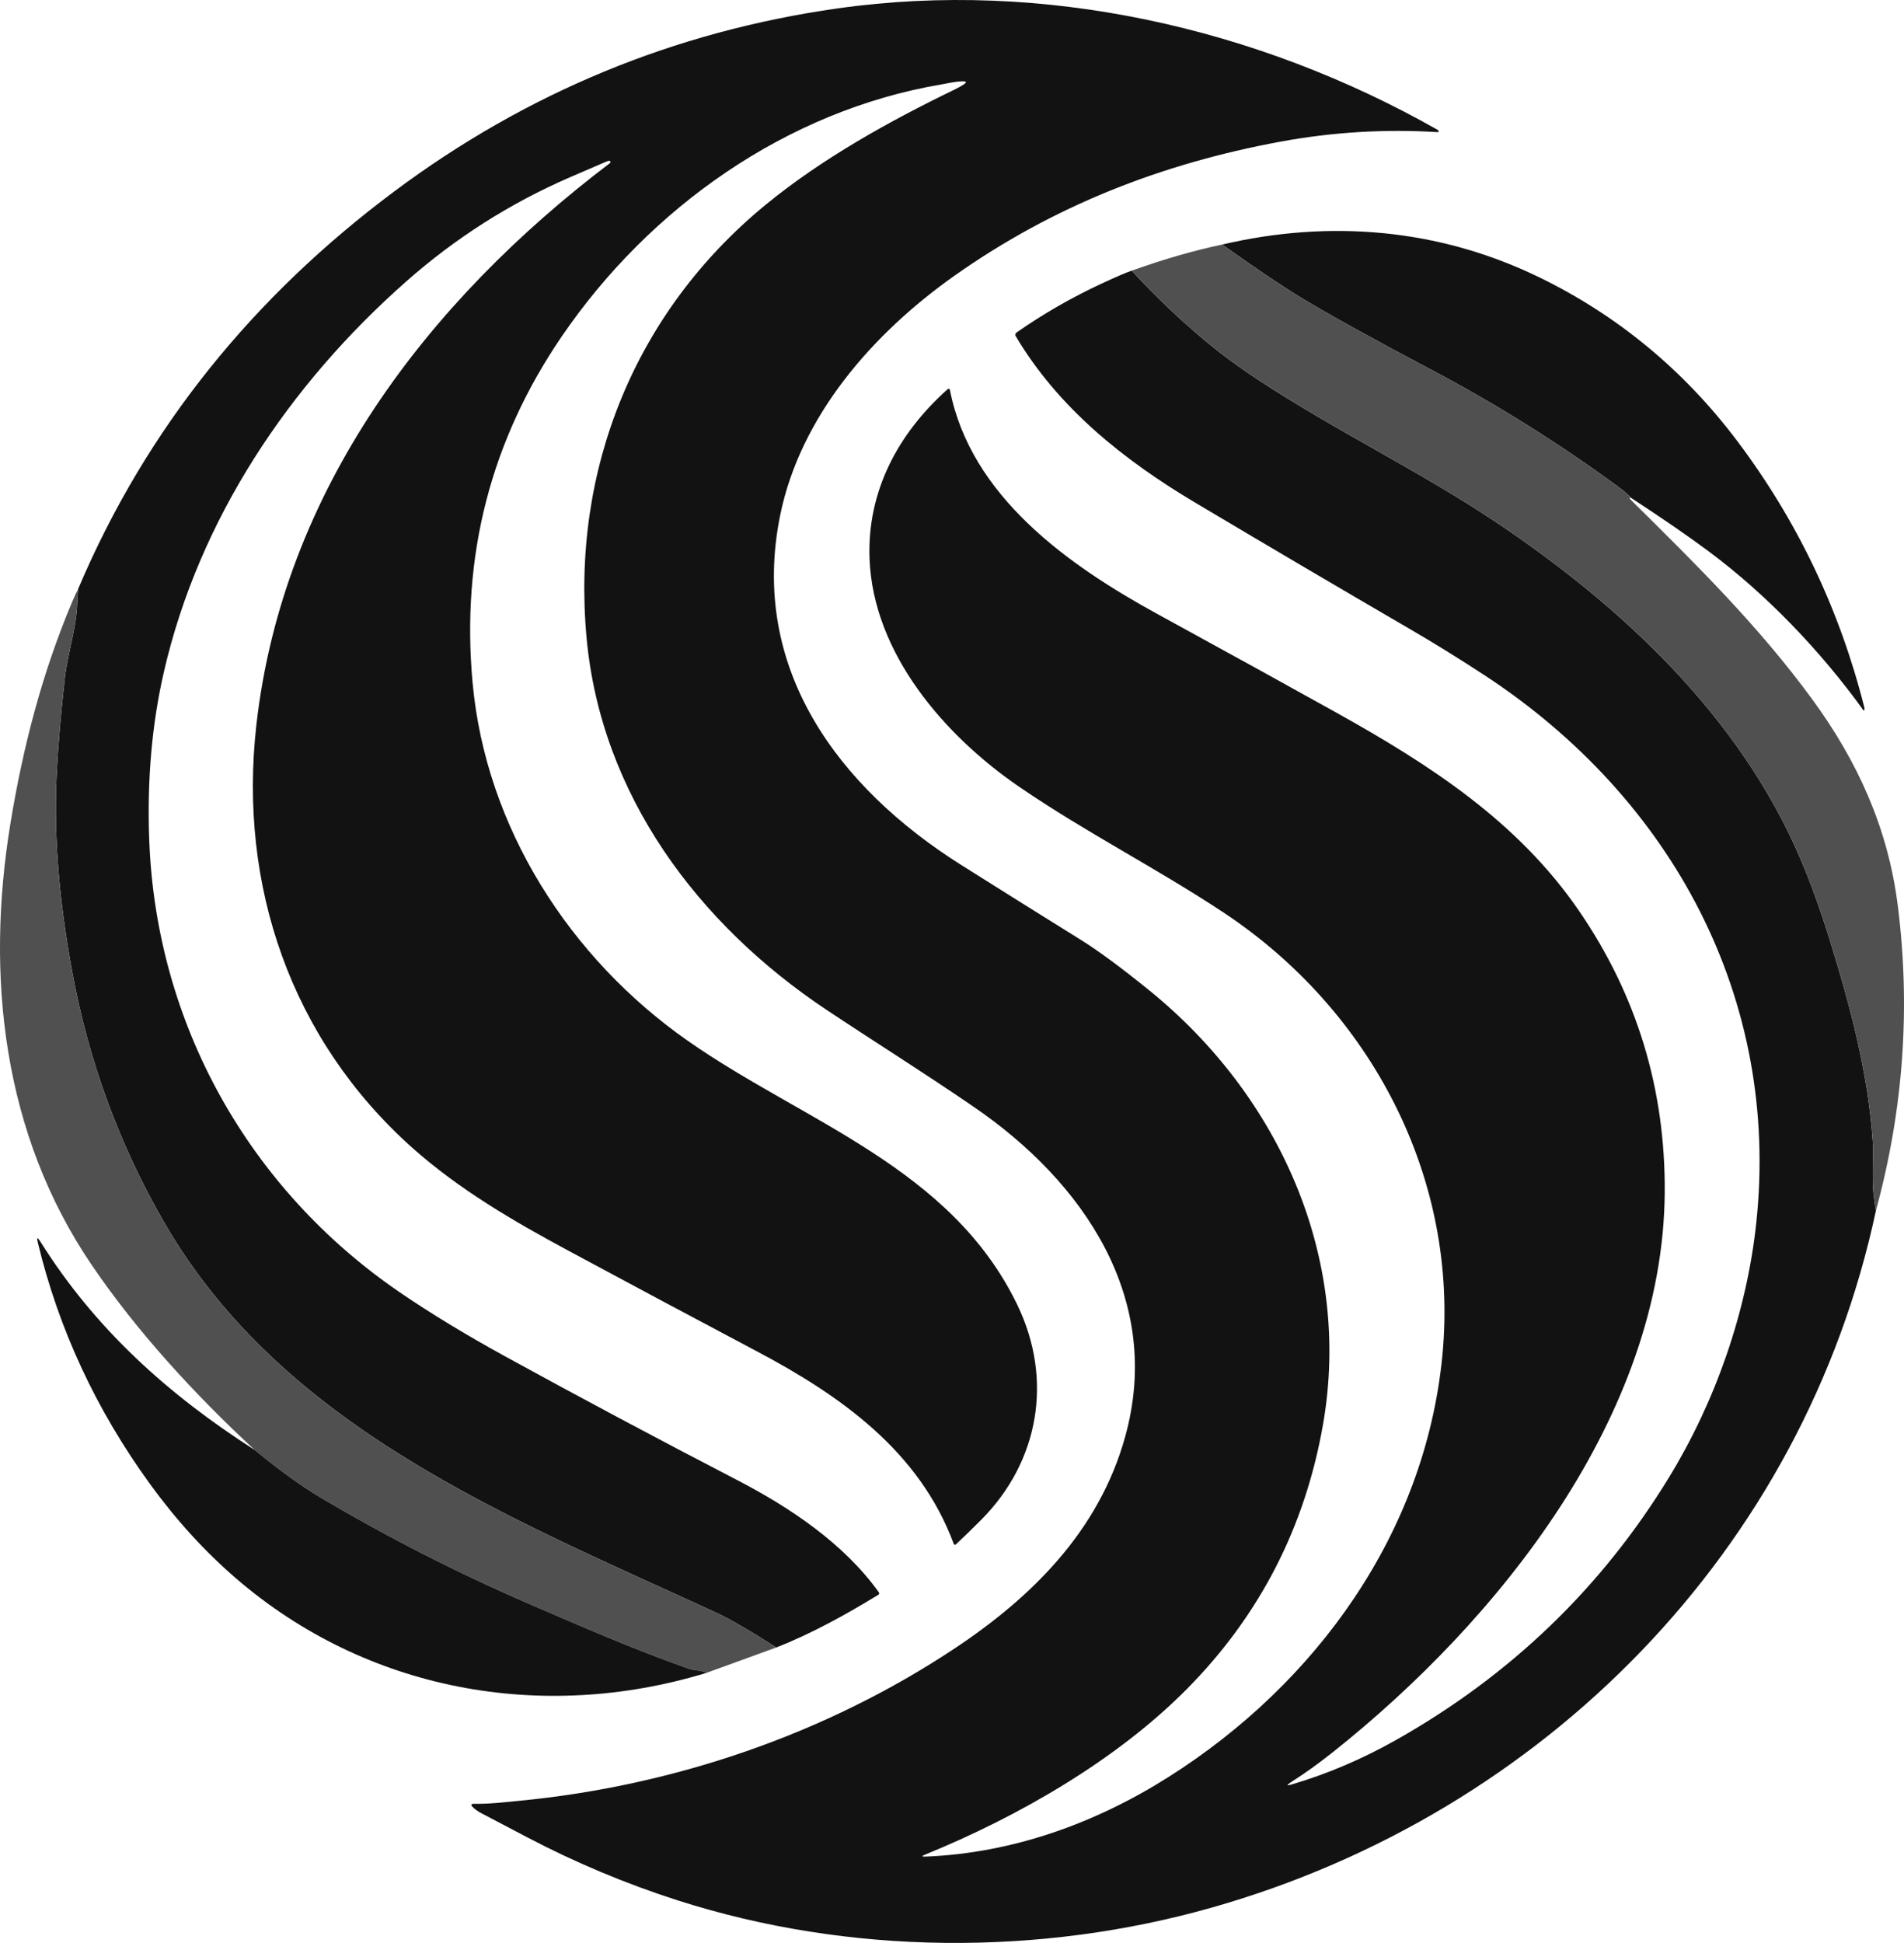 <?xml version="1.0" encoding="utf-8"?>
<!-- Generator: Adobe Illustrator 28.0.0, SVG Export Plug-In . SVG Version: 6.00 Build 0)  -->
<svg version="1.0" id="katman_1" xmlns="http://www.w3.org/2000/svg" xmlns:xlink="http://www.w3.org/1999/xlink" x="0px" y="0px"
	 viewBox="0 0 613.54 626.04" style="enable-background:new 0 0 613.54 626.04;" xml:space="preserve">
<style type="text/css">
	.st0{fill:#121212;}
	.st1{fill:#505050;}
</style>
<path class="st0" d="M364.68,87.21c7.61,8.25,15.64,15.9,24.1,22.93c4.77,3.98,10.14,7.94,16.09,11.87
	c24.93,16.48,52.56,29.76,76.86,46c40.83,27.29,78.8,62.7,98.44,108.71c3.26,7.63,6.39,16.3,9.4,25.99
	c6.67,21.54,12.47,43.33,13.91,65.16c0.07,1.05,0.06,4.6-0.01,10.66c-0.05,3.91,0.29,7.76,1.02,11.54
	c-23.3,109.44-107.04,194.16-213.78,224.51C335.09,630.4,273.6,630,218.47,612.35c-16.82-5.39-33.07-12.2-48.75-20.44
	c-4.89-2.57-9.78-5.14-14.68-7.71c-1.2-0.63-2.2-1.38-3-2.24c-0.27-0.29-0.06-0.76,0.33-0.75c5.19,0.1,10.04-0.5,15.14-0.99
	c49.53-4.79,98.47-21.43,140.02-49.01c25.17-16.71,46.55-38.01,54.97-68.03c12.57-44.75-13.45-82.4-48.68-106.51
	c-16.89-11.56-31.99-20.97-47.49-31.29c-41.35-27.55-72.66-69.17-77.32-119.93c-4.98-54.19,15.71-104.99,57.62-139.4
	c18.18-14.93,39.89-26.98,60.98-37.2c1.29-0.63,2.32-1.21,3.08-1.75c0.84-0.6,0.74-0.9-0.29-0.9c-2.4-0.01-5.16,0.68-7.11,1.01
	c-49.9,8.48-94,39.79-122.26,81.17c-22.89,33.52-32.48,70.71-28.75,111.57c4.27,46.75,31.33,88.8,69.35,115.41
	c37.33,26.12,84.72,40.68,106.17,85.04c11.61,24.01,7.08,50.45-11.56,69.24c-2.69,2.71-5.43,5.37-8.22,7.98
	c-0.22,0.21-0.59,0.12-0.69-0.16c-11.09-29.97-36.62-47.86-63.51-62.09c-20.27-10.73-40.5-21.53-60.69-32.4
	c-17.55-9.45-35.28-19.73-50.47-33.32C93.85,334.9,76.78,285.44,82.6,233.71c8.51-75.68,55.1-136.53,113.97-181.17
	c0.26-0.19,0.19-0.59-0.12-0.69c-0.21-0.07-0.51-0.02-0.9,0.15c-3.98,1.69-7.95,3.4-11.92,5.13c-19.31,8.39-36.87,19.56-52.66,33.5
	c-37.87,33.4-66.81,76.6-78.15,125.82c-3.88,16.85-5.46,34.93-4.73,54.24c2.22,59.17,31.99,112.32,80.6,145.62
	c9.92,6.79,21.34,13.73,34.25,20.82c24.67,13.53,49.49,26.76,74.47,39.7c17,8.8,34.49,20.45,45.8,36.25
	c0.18,0.25,0.11,0.61-0.16,0.77c-10.39,6.34-21.53,12.55-32.92,16.99c-8.51-5.45-14.88-9.15-19.13-11.11
	C164.34,489,91.25,460.28,52.89,393.85c-14.45-25.03-24.33-51.96-29.63-80.78c-3.91-21.27-6.09-42.65-4.97-64.12
	c0.49-9.31,1.37-19.52,2.63-30.64c0.9-7.85,3.72-15.94,3.96-23.96c0.05-1.58,0.17-3.16,0.36-4.73
	c22.12-52.11,56.8-94.36,101.8-127.94c42.69-31.86,90.3-51.52,142.84-58.97c66.39-9.42,135.31,6.21,193.3,39.08
	c0.23,0.13,0.37,0.3,0.41,0.51c0.03,0.15-0.09,0.29-0.24,0.28c-17.09-1.05-34.01-0.02-50.77,3.07
	c-38.17,7.05-73.1,20.66-104.94,43.14c-26.54,18.74-49.71,45.33-56.23,77.18c-10.07,49.26,18.63,87.71,58.32,112.73
	c12.79,8.07,25.62,16.09,38.47,24.08c5.77,3.59,13.2,9.07,22.29,16.45c41.7,33.89,65.27,85.98,55.82,139.85
	c-5.81,33.08-20.41,61.44-43.8,85.09c-22.66,22.91-54.29,41.14-84.39,53.4c-1.2,0.49-1.15,0.7,0.14,0.65
	c27.99-1.11,54.67-10.71,78.21-25.6c47.79-30.22,82.74-78.76,88.3-135.67c5.59-57.21-22.95-111.39-70.39-142.85
	c-21.54-14.28-44.63-25.97-65.94-40.57c-23.98-16.42-47.08-42.92-48.24-73.52c-0.81-21.63,9.11-40.3,25.21-54.64
	c0.24-0.21,0.62-0.08,0.68,0.23c6.72,34.46,38.39,56.66,66.99,72.31c24.69,13.51,43.92,24.11,57.7,31.8
	c29.9,16.68,58.26,34.94,78.01,63.73c18.67,27.21,27.88,57.47,27.65,90.77c-0.5,71.84-53.5,137.92-106.99,180.4
	c-4.63,3.67-9.1,6.88-13.42,9.62c-1.59,1.01-1.48,1.25,0.33,0.71c11.56-3.43,22.77-8.22,33.62-14.36
	c36.87-20.84,66.16-49.04,87.88-84.61c14.89-24.37,24.99-53.14,28.07-81.86c7.75-72.4-27.09-136.82-87.37-176.42
	c-8.09-5.31-16.31-10.39-24.67-15.26c-23.07-13.43-46.06-26.97-68.99-40.62c-22.73-13.54-43.91-30.4-57.59-53.49
	c-0.24-0.39-0.13-0.91,0.25-1.17c8.65-6.05,17.83-11.32,27.55-15.83C359.83,89.13,363.02,87.76,364.68,87.21z"/>
<path class="st0" d="M525.61,160.43c-1.13-1.19-2.39-2.29-3.77-3.3c-19.24-14.13-39.41-26.78-60.52-37.93
	c-18.29-9.65-32.24-17.37-41.86-23.15c-5.43-3.26-13.98-9.01-25.65-17.25c34.77-8.12,69.66-5.13,101.75,10.34
	c25.63,12.36,47.14,30.26,64.2,52.9c19.39,25.76,33.07,54.43,41.02,86c0.07,0.26,0.05,0.52-0.04,0.79
	c-0.04,0.12-0.19,0.14-0.26,0.04c-13.79-19.11-31.13-37.22-49.6-51.01C544.35,172.99,535.93,167.18,525.61,160.43z"/>
<path class="st1" d="M393.81,78.8c11.67,8.24,20.22,13.99,25.65,17.25c9.62,5.78,23.57,13.5,41.86,23.15
	c21.11,11.15,41.28,23.8,60.52,37.93c1.38,1.01,2.64,2.11,3.77,3.3c-0.67-0.17-0.63,0.11,0.11,0.84
	c20.73,20.48,40.95,40.4,58.23,64.02c14.65,20.02,24.41,41.53,27.56,66.29c4.21,33.07,1.87,65.9-7.02,98.49
	c-0.73-3.78-1.07-7.63-1.02-11.54c0.07-6.06,0.08-9.61,0.01-10.66c-1.44-21.83-7.24-43.62-13.91-65.16
	c-3.01-9.69-6.14-18.36-9.4-25.99c-19.64-46.01-57.61-81.42-98.44-108.71c-24.3-16.24-51.93-29.52-76.86-46
	c-5.95-3.93-11.32-7.89-16.09-11.87c-8.46-7.03-16.49-14.68-24.1-22.93C374.9,83.55,384.61,80.75,393.81,78.8z"/>
<path class="st1" d="M25.24,189.62c-0.19,1.57-0.31,3.15-0.36,4.73c-0.24,8.02-3.06,16.11-3.96,23.96
	c-1.26,11.12-2.14,21.33-2.63,30.64c-1.12,21.47,1.06,42.85,4.97,64.12c5.3,28.82,15.18,55.75,29.63,80.78
	C91.25,460.28,164.34,489,231,519.73c4.25,1.96,10.62,5.66,19.13,11.11l-22.48,8.18c-0.79-0.4-1.75-0.66-2.89-0.78
	c-1.21-0.13-2.17-0.32-2.88-0.57c-17.43-6.17-34.47-13.56-51.43-20.9c-23.18-10.03-45.63-21.48-67.35-34.36
	c-5.93-3.52-12.94-8.58-21.01-15.19c-18.95-17.57-37.79-37.89-52.58-59.69C0.9,365.36-4.73,314.55,3.38,265.2
	c4.05-24.61,10.16-48.21,19.86-71.24C23.86,192.49,24.53,191.04,25.24,189.62z"/>
<path class="st0" d="M82.09,467.22c8.07,6.61,15.08,11.67,21.01,15.19c21.72,12.88,44.17,24.33,67.35,34.36
	c16.96,7.34,34,14.73,51.43,20.9c0.71,0.25,1.67,0.44,2.88,0.57c1.14,0.12,2.1,0.38,2.89,0.78
	c-53.05,16.16-109.54,5.78-151.53-30.39c-10.08-8.68-19.35-18.84-27.8-30.49c-17.35-23.9-29.39-49.82-36.13-77.75
	c-0.42-1.75-0.15-1.87,0.81-0.34C30.63,428.17,54.13,449.31,82.09,467.22z"/>
</svg>
